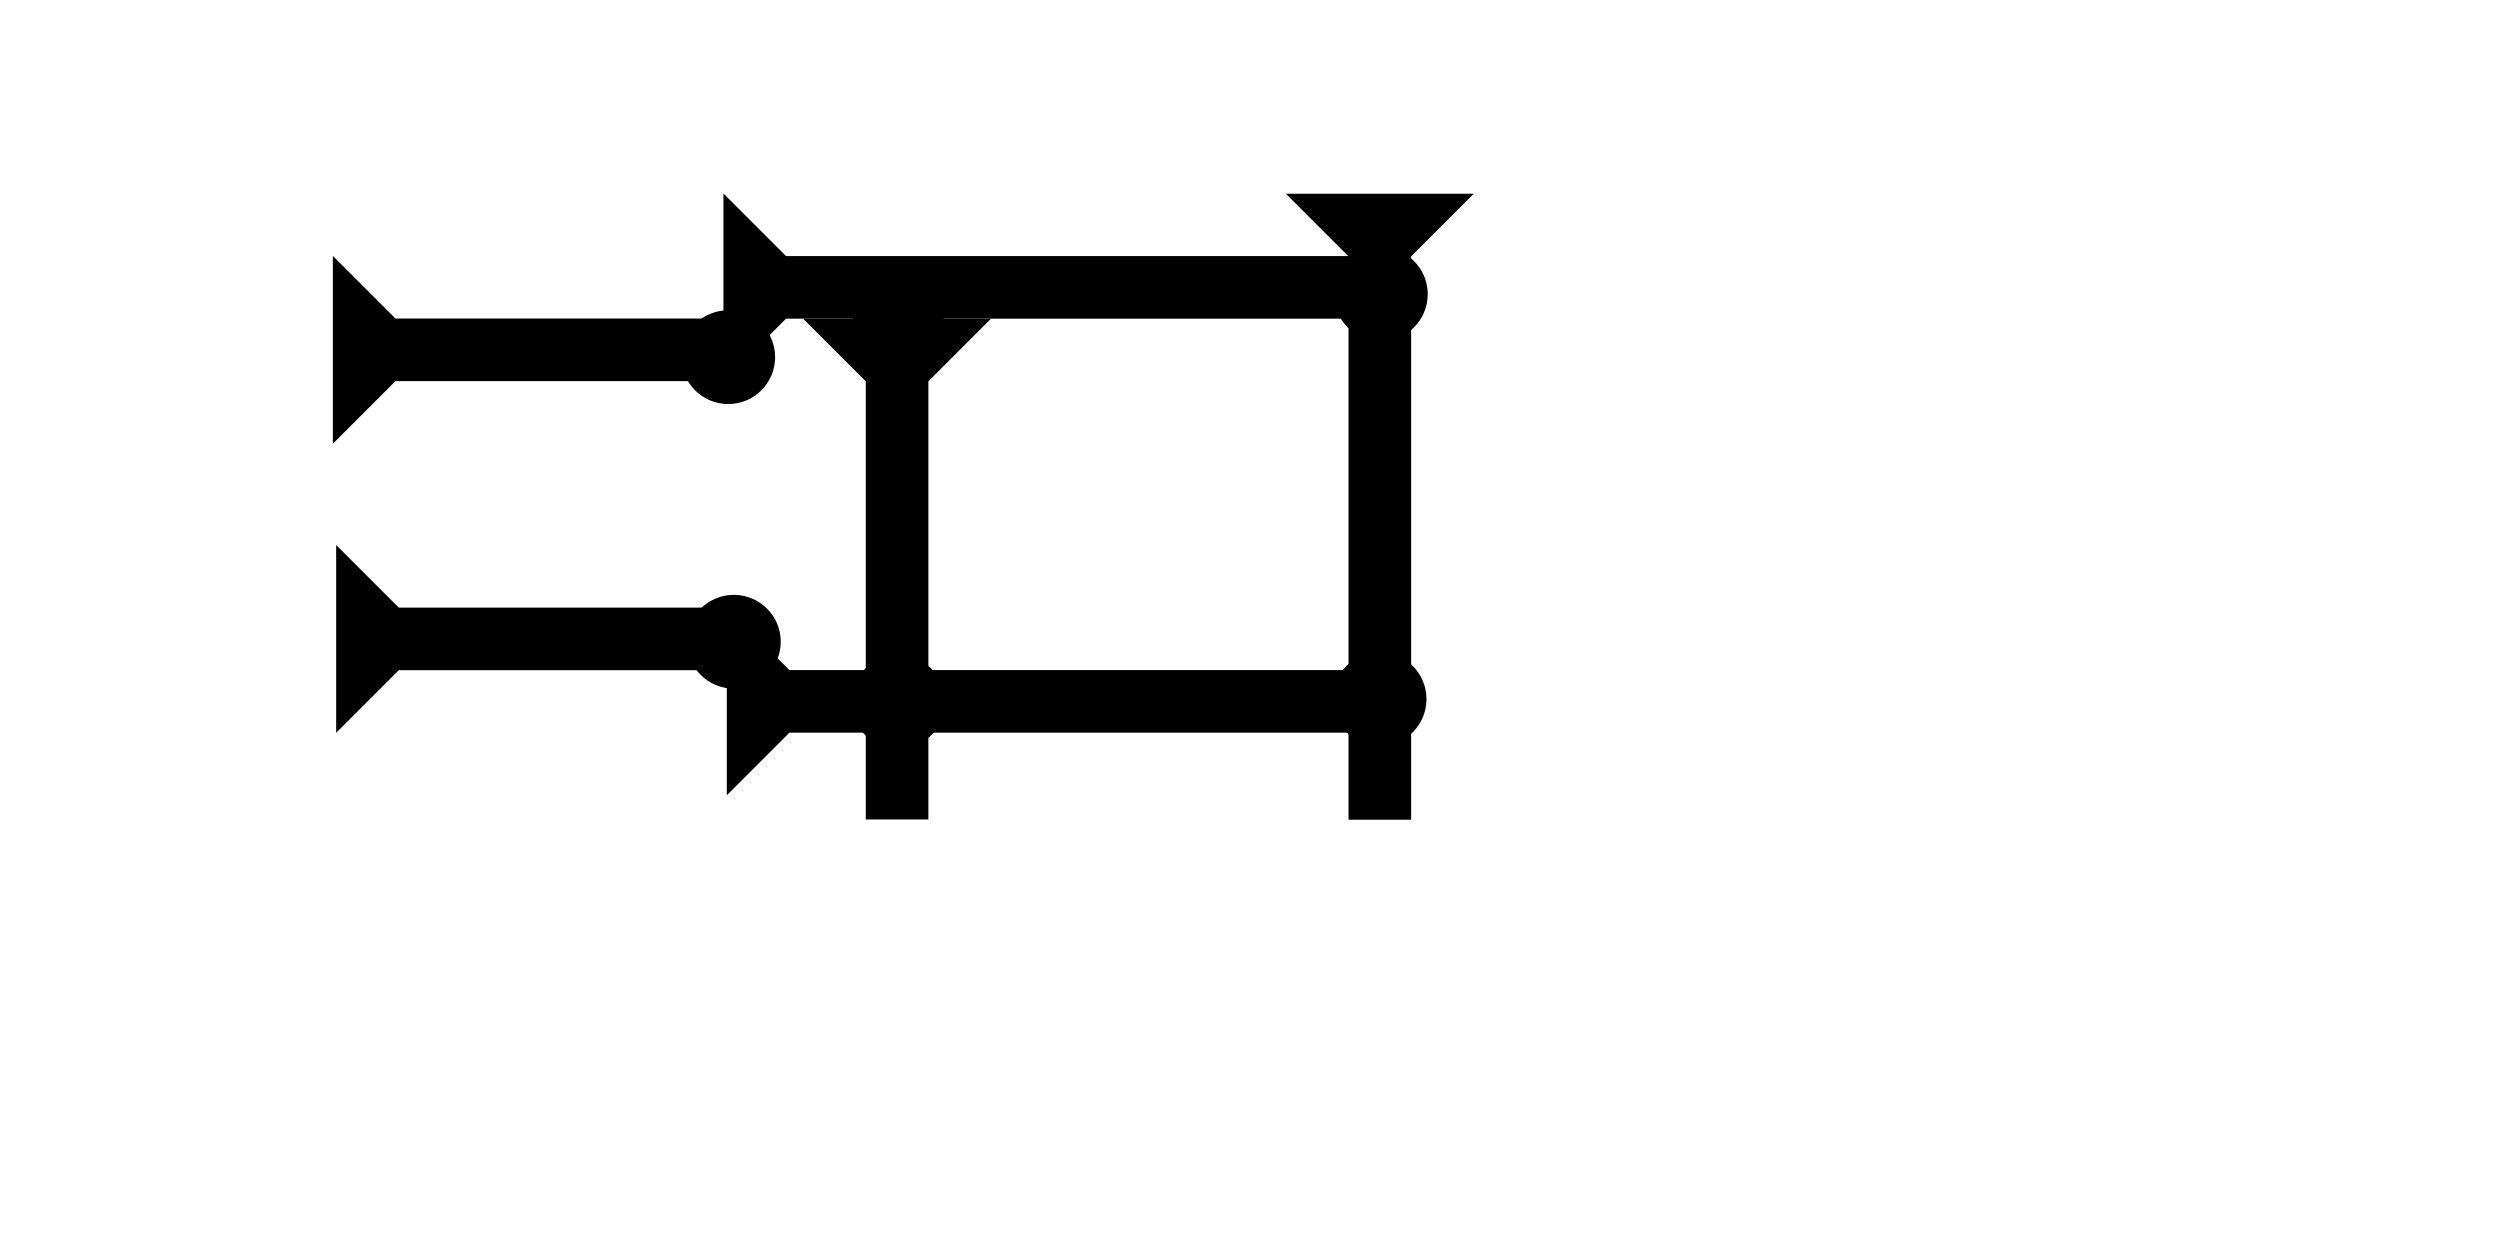 <?xml version="1.0" encoding="UTF-8" standalone="no"?>
<svg
   xmlns:dc="http://purl.org/dc/elements/1.1/"
   xmlns:cc="http://creativecommons.org/ns#"
   xmlns:rdf="http://www.w3.org/1999/02/22-rdf-syntax-ns#"
   xmlns:svg="http://www.w3.org/2000/svg"
   xmlns="http://www.w3.org/2000/svg"
   width="160"
   height="80"
   viewBox="0 0 42.333 21.167"
   version="1.1"
   id="svg8">
  <defs
     id="defs2" />
  <g
     id="layer1">
    <g
       id="g1701"
       transform="matrix(0.265,0,0,0.265,21.775,3.281)">
      <title
         id="title1697">Down Vertical Mark, DV</title>
      <polygon
         points="8,4 8,40 4,40 4,4 0,0 12,0 "
         style="fill:#000000"
         id="polygon1699" />
    </g>
    <g
       id="g1720"
       transform="matrix(0.265,0,0,0.265,13.6,5.397)">
      <title
         id="title1716">Down Vertical Mark, DV</title>
      <polygon
         points="8,4 8,32 4,32 4,4 0,0 12,0 "
         style="fill:#000000"
         id="polygon1718" />
    </g>
    <g
       id="g1736"
       transform="matrix(0,-0.265,0.265,0,12.25,6.456)">
      <title
         id="title1732">Right Horizontal Mark, RH</title>
      <polygon
         points="0,0 12,0 8,4 8,40 4,40 4,4 "
         style="fill:#000000"
         id="polygon1734" />
    </g>
    <circle
       style="fill:#000000;fill-rule:evenodd;stroke-width:0.265"
       id="circle1409"
       cx="15.21"
       cy="5.203"
       r="0.794">
      <title
         id="title1407">Top 2 Touch Connector, T2T</title>
    </circle>
    <g
       id="g1742"
       transform="matrix(0,-0.265,0.265,0,12.307,13.467)">
      <title
         id="title1738">Right Horizontal Mark, RH</title>
      <polygon
         points="4,4 0,0 12,0 8,4 8,40 4,40 "
         style="fill:#000000"
         id="polygon1740" />
    </g>
    <circle
       style="fill:#000000;fill-rule:evenodd;stroke-width:0.265"
       id="circle1724"
       cx="15.21"
       cy="11.885"
       r="0.794">
      <title
         id="title1722">2 Cross Connector, 2C</title>
    </circle>
    <circle
       style="fill:#000000;fill-rule:evenodd;stroke-width:0.265"
       id="circle1409-9"
       cx="23.361"
       cy="11.838"
       r="0.794">
      <title
         id="title1407-0">Right 2 Touch Connector, R2T</title>
    </circle>
    <g
       id="g1762"
       transform="matrix(0,-0.265,0.265,0,5.636,7.514)">
      <title
         id="title1758">Right Horizontal Mark, RH</title>
      <polygon
         points="12,0 8,4 8,25 4,25 4,4 0,0 "
         style="fill:#000000"
         id="polygon1760" />
    </g>
    <g
       id="g1779"
       transform="matrix(0,-0.265,0.265,0,5.692,12.409)">
      <title
         id="title1775">Right Horizontal Mark, RH</title>
      <polygon
         points="8,4 8,25 4,25 4,4 0,0 12,0 "
         style="fill:#000000"
         id="polygon1777" />
    </g>
    <circle
       style="fill:#000000;fill-rule:evenodd;stroke-width:0.265"
       id="circle1425"
       cx="23.382"
       cy="4.982"
       r="0.794">
      <title
         id="title1423">Northeast Corner Connector, NEC</title>
    </circle>
    <circle
       style="fill:#000000;fill-rule:evenodd;stroke-width:0.265"
       id="path839"
       cx="12.426"
       cy="10.867"
       r="0.794">
      <title
         id="title1801">Horizontal 2 Touch Connector, H2T</title>
    </circle>
    <circle
       style="fill:#000000;fill-rule:evenodd;stroke-width:0.265"
       id="circle1797"
       cx="12.331"
       cy="6.048"
       r="0.794">
      <title
         id="title1799">Horizontal 2 Touch Connector, H2T</title>
    </circle>
  </g>
</svg>
